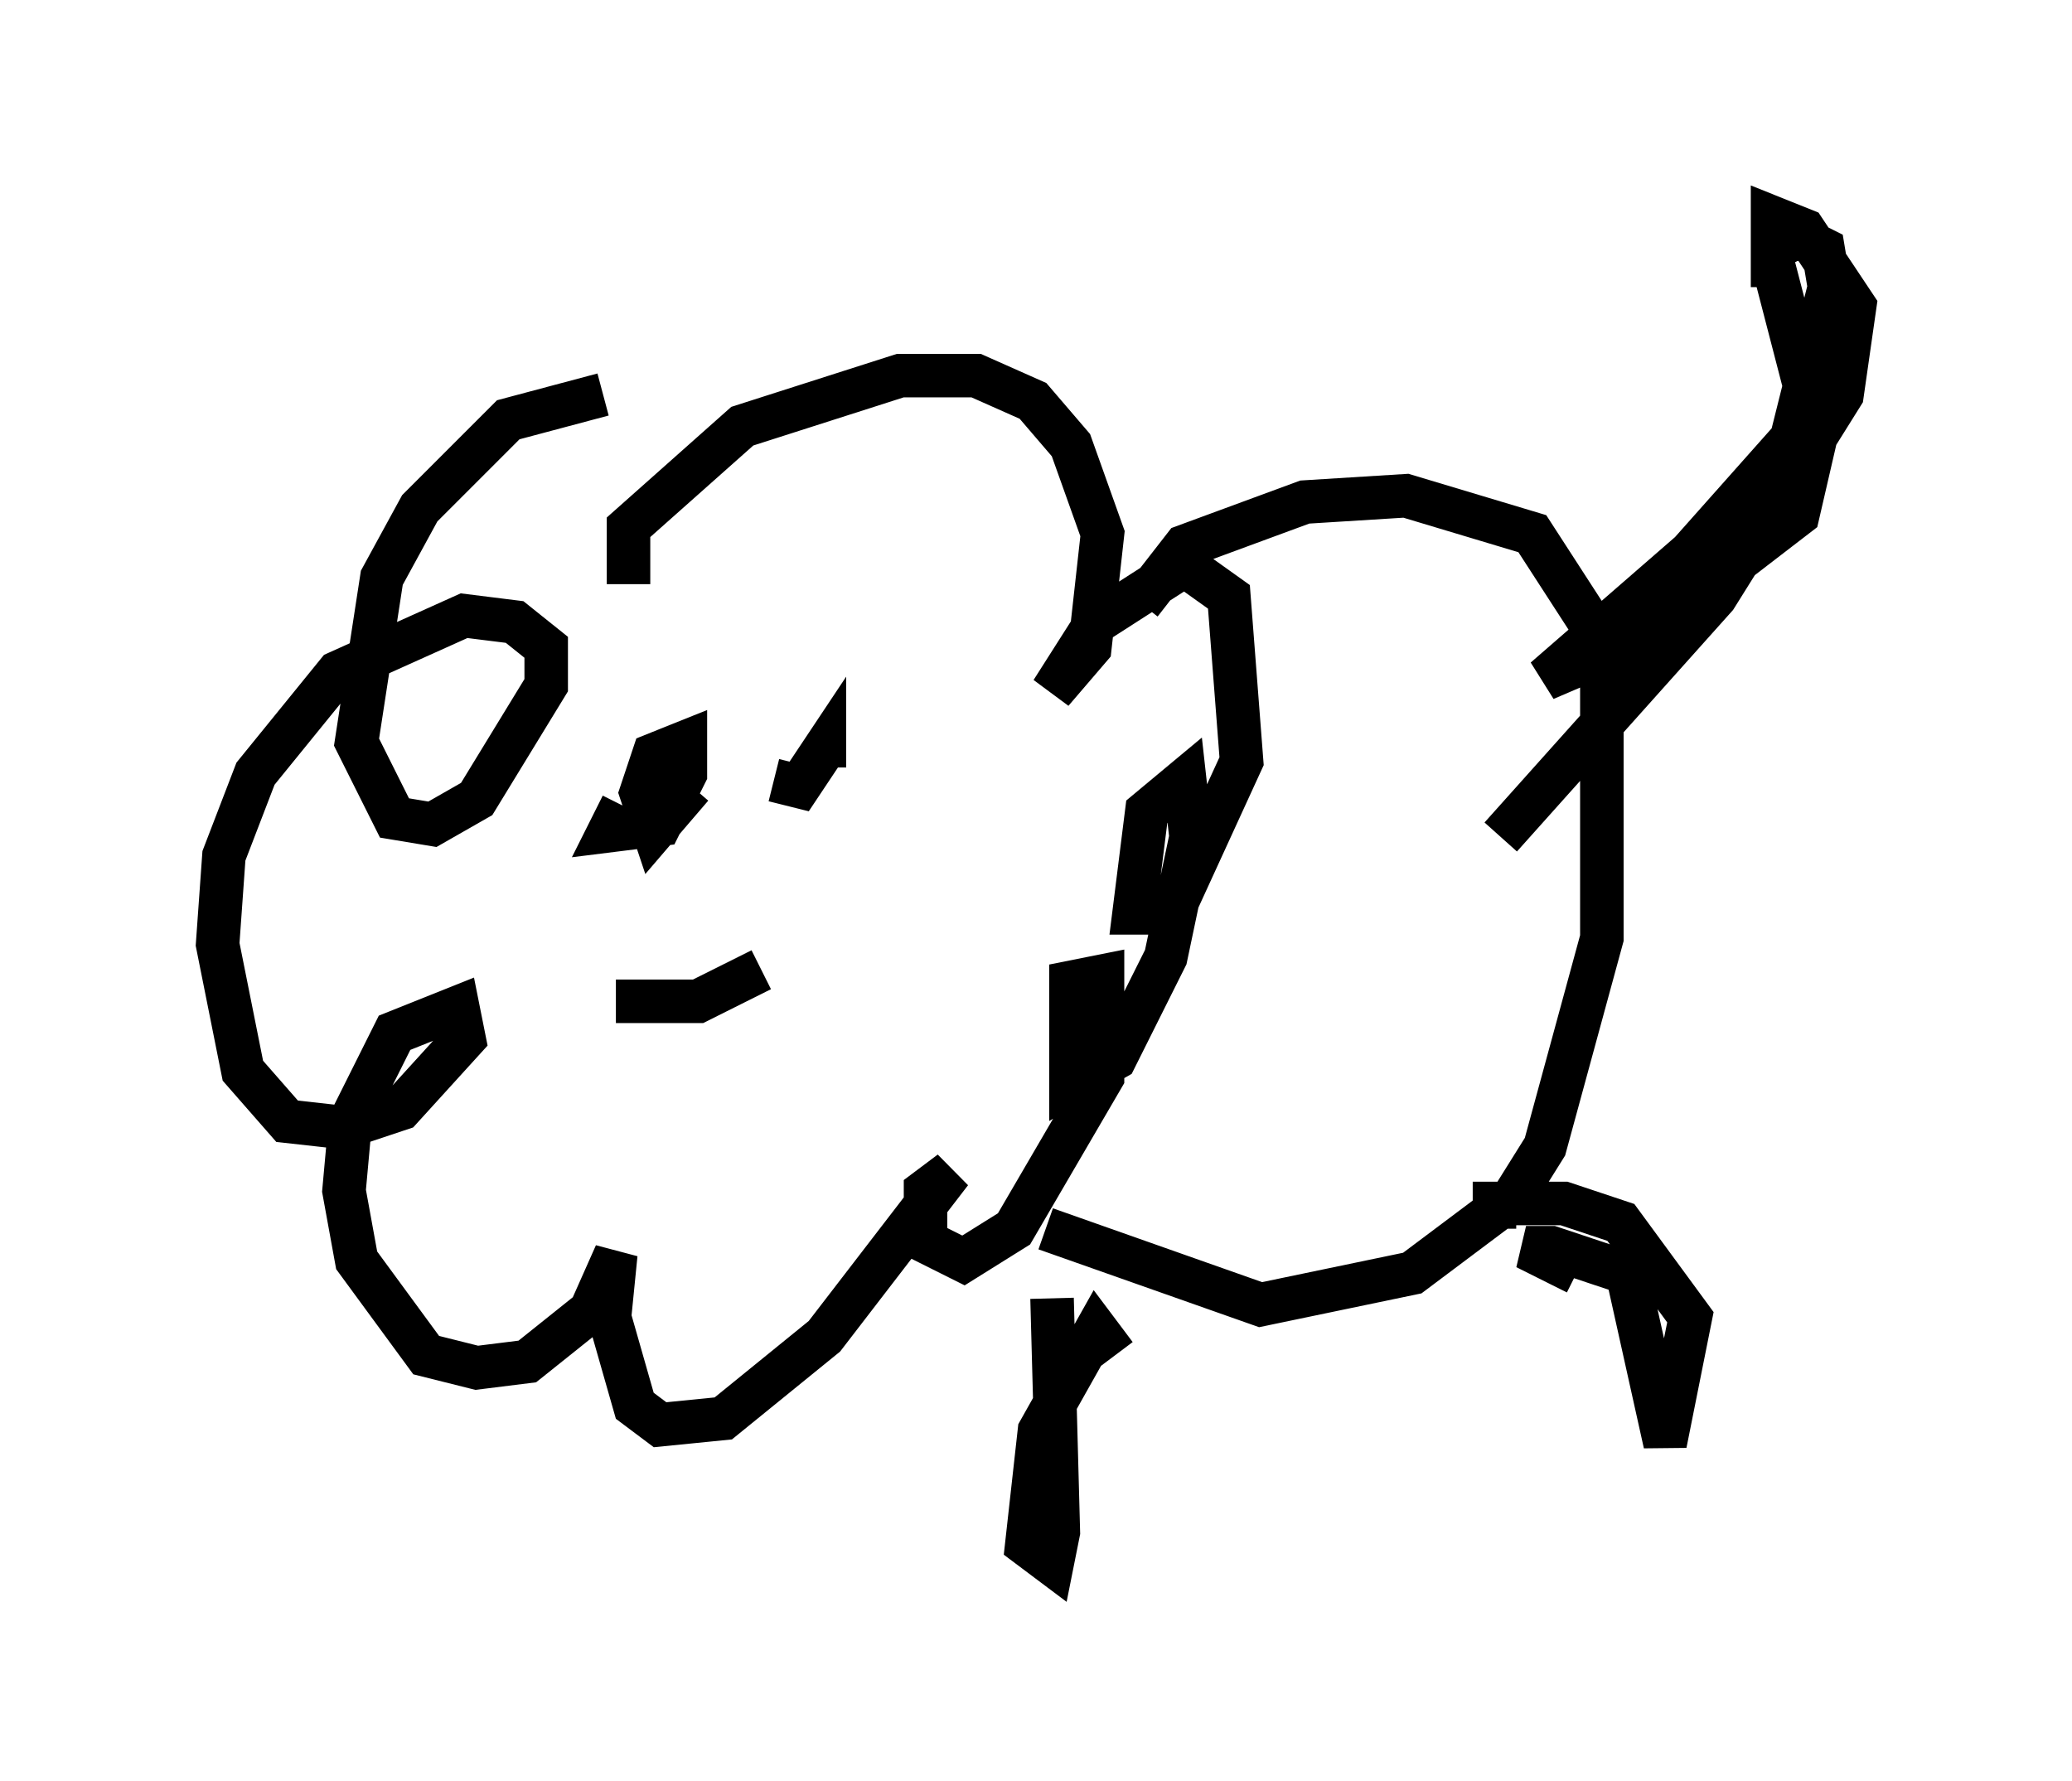 <?xml version="1.0" encoding="utf-8" ?>
<svg baseProfile="full" height="40.938" version="1.1" width="47.62" xmlns="http://www.w3.org/2000/svg" xmlns:ev="http://www.w3.org/2001/xml-events" xmlns:xlink="http://www.w3.org/1999/xlink"><defs /><rect fill="white" height="40.938" width="47.62" x="0" y="0" /><path d="M14.732, 9.503 m-0.872, -0.436 l-2.179, 0.581 -2.034, 2.034 l-0.872, 1.598 -0.581, 3.777 l0.872, 1.743 0.872, 0.145 l1.017, -0.581 1.598, -2.615 l0.0, -0.872 -0.726, -0.581 l-1.162, -0.145 -2.905, 1.307 l-1.888, 2.324 -0.726, 1.888 l-0.145, 2.034 0.581, 2.905 l1.017, 1.162 1.307, 0.145 l1.307, -0.436 1.453, -1.598 l-0.145, -0.726 -1.453, 0.581 l-1.017, 2.034 -0.145, 1.598 l0.291, 1.598 1.598, 2.179 l1.162, 0.291 1.162, -0.145 l1.453, -1.162 0.581, -1.307 l-0.145, 1.453 0.581, 2.034 l0.581, 0.436 1.453, -0.145 l2.324, -1.888 2.905, -3.777 l-0.581, 0.436 0.0, 1.162 l0.872, 0.436 1.162, -0.726 l2.034, -3.486 0.0, -2.324 l-0.726, 0.145 0.0, 2.324 l1.017, -0.581 1.162, -2.324 l0.581, -2.76 -0.145, -1.307 l-0.872, 0.726 -0.291, 2.324 l0.872, 0.0 1.598, -3.486 l-0.291, -3.777 -1.017, -0.726 l-2.034, 1.307 -1.017, 1.598 l0.872, -1.017 0.291, -2.615 l-0.726, -2.034 -0.872, -1.017 l-1.307, -0.581 -1.743, 0.0 l-3.631, 1.162 -2.615, 2.324 l0.0, 1.307 m-0.145, 5.084 l-0.291, 0.581 1.162, -0.145 l0.581, -1.162 0.0, -0.726 l-0.726, 0.291 -0.291, 0.872 l0.291, 0.872 0.872, -1.017 m1.888, -0.145 l0.581, 0.145 0.581, -0.872 l0.0, 0.436 m-4.793, 5.374 l1.888, 0.0 1.453, -0.726 m8.715, -8.425 l1.017, -1.307 2.76, -1.017 l2.324, -0.145 2.905, 0.872 l1.598, 2.469 0.0, 6.827 l-1.307, 4.793 -0.726, 1.162 l-2.324, 1.743 -3.486, 0.726 l-4.939, -1.743 m10.458, -9.006 l4.939, -5.52 2.905, -4.648 l0.291, -2.034 -1.162, -1.743 l-0.726, -0.291 0.0, 1.017 l1.017, 3.922 -0.436, 1.888 l-3.777, 2.905 -2.034, 0.872 l3.341, -2.905 2.324, -2.615 l0.872, -3.486 -0.145, -0.872 l-0.581, -0.291 -0.581, 0.291 l0.0, 0.872 m-6.391, 21.642 l0.0, -0.581 1.598, 0.0 l1.307, 0.436 1.598, 2.179 l-0.581, 2.905 -0.872, -3.922 l-1.743, -0.581 -0.581, 0.0 l1.162, 0.581 m-10.603, 1.888 l-0.436, -0.581 -1.307, 2.324 l-0.291, 2.615 0.581, 0.436 l0.145, -0.726 -0.145, -5.374 " fill="none" stroke="black" stroke-width="1" /></svg>